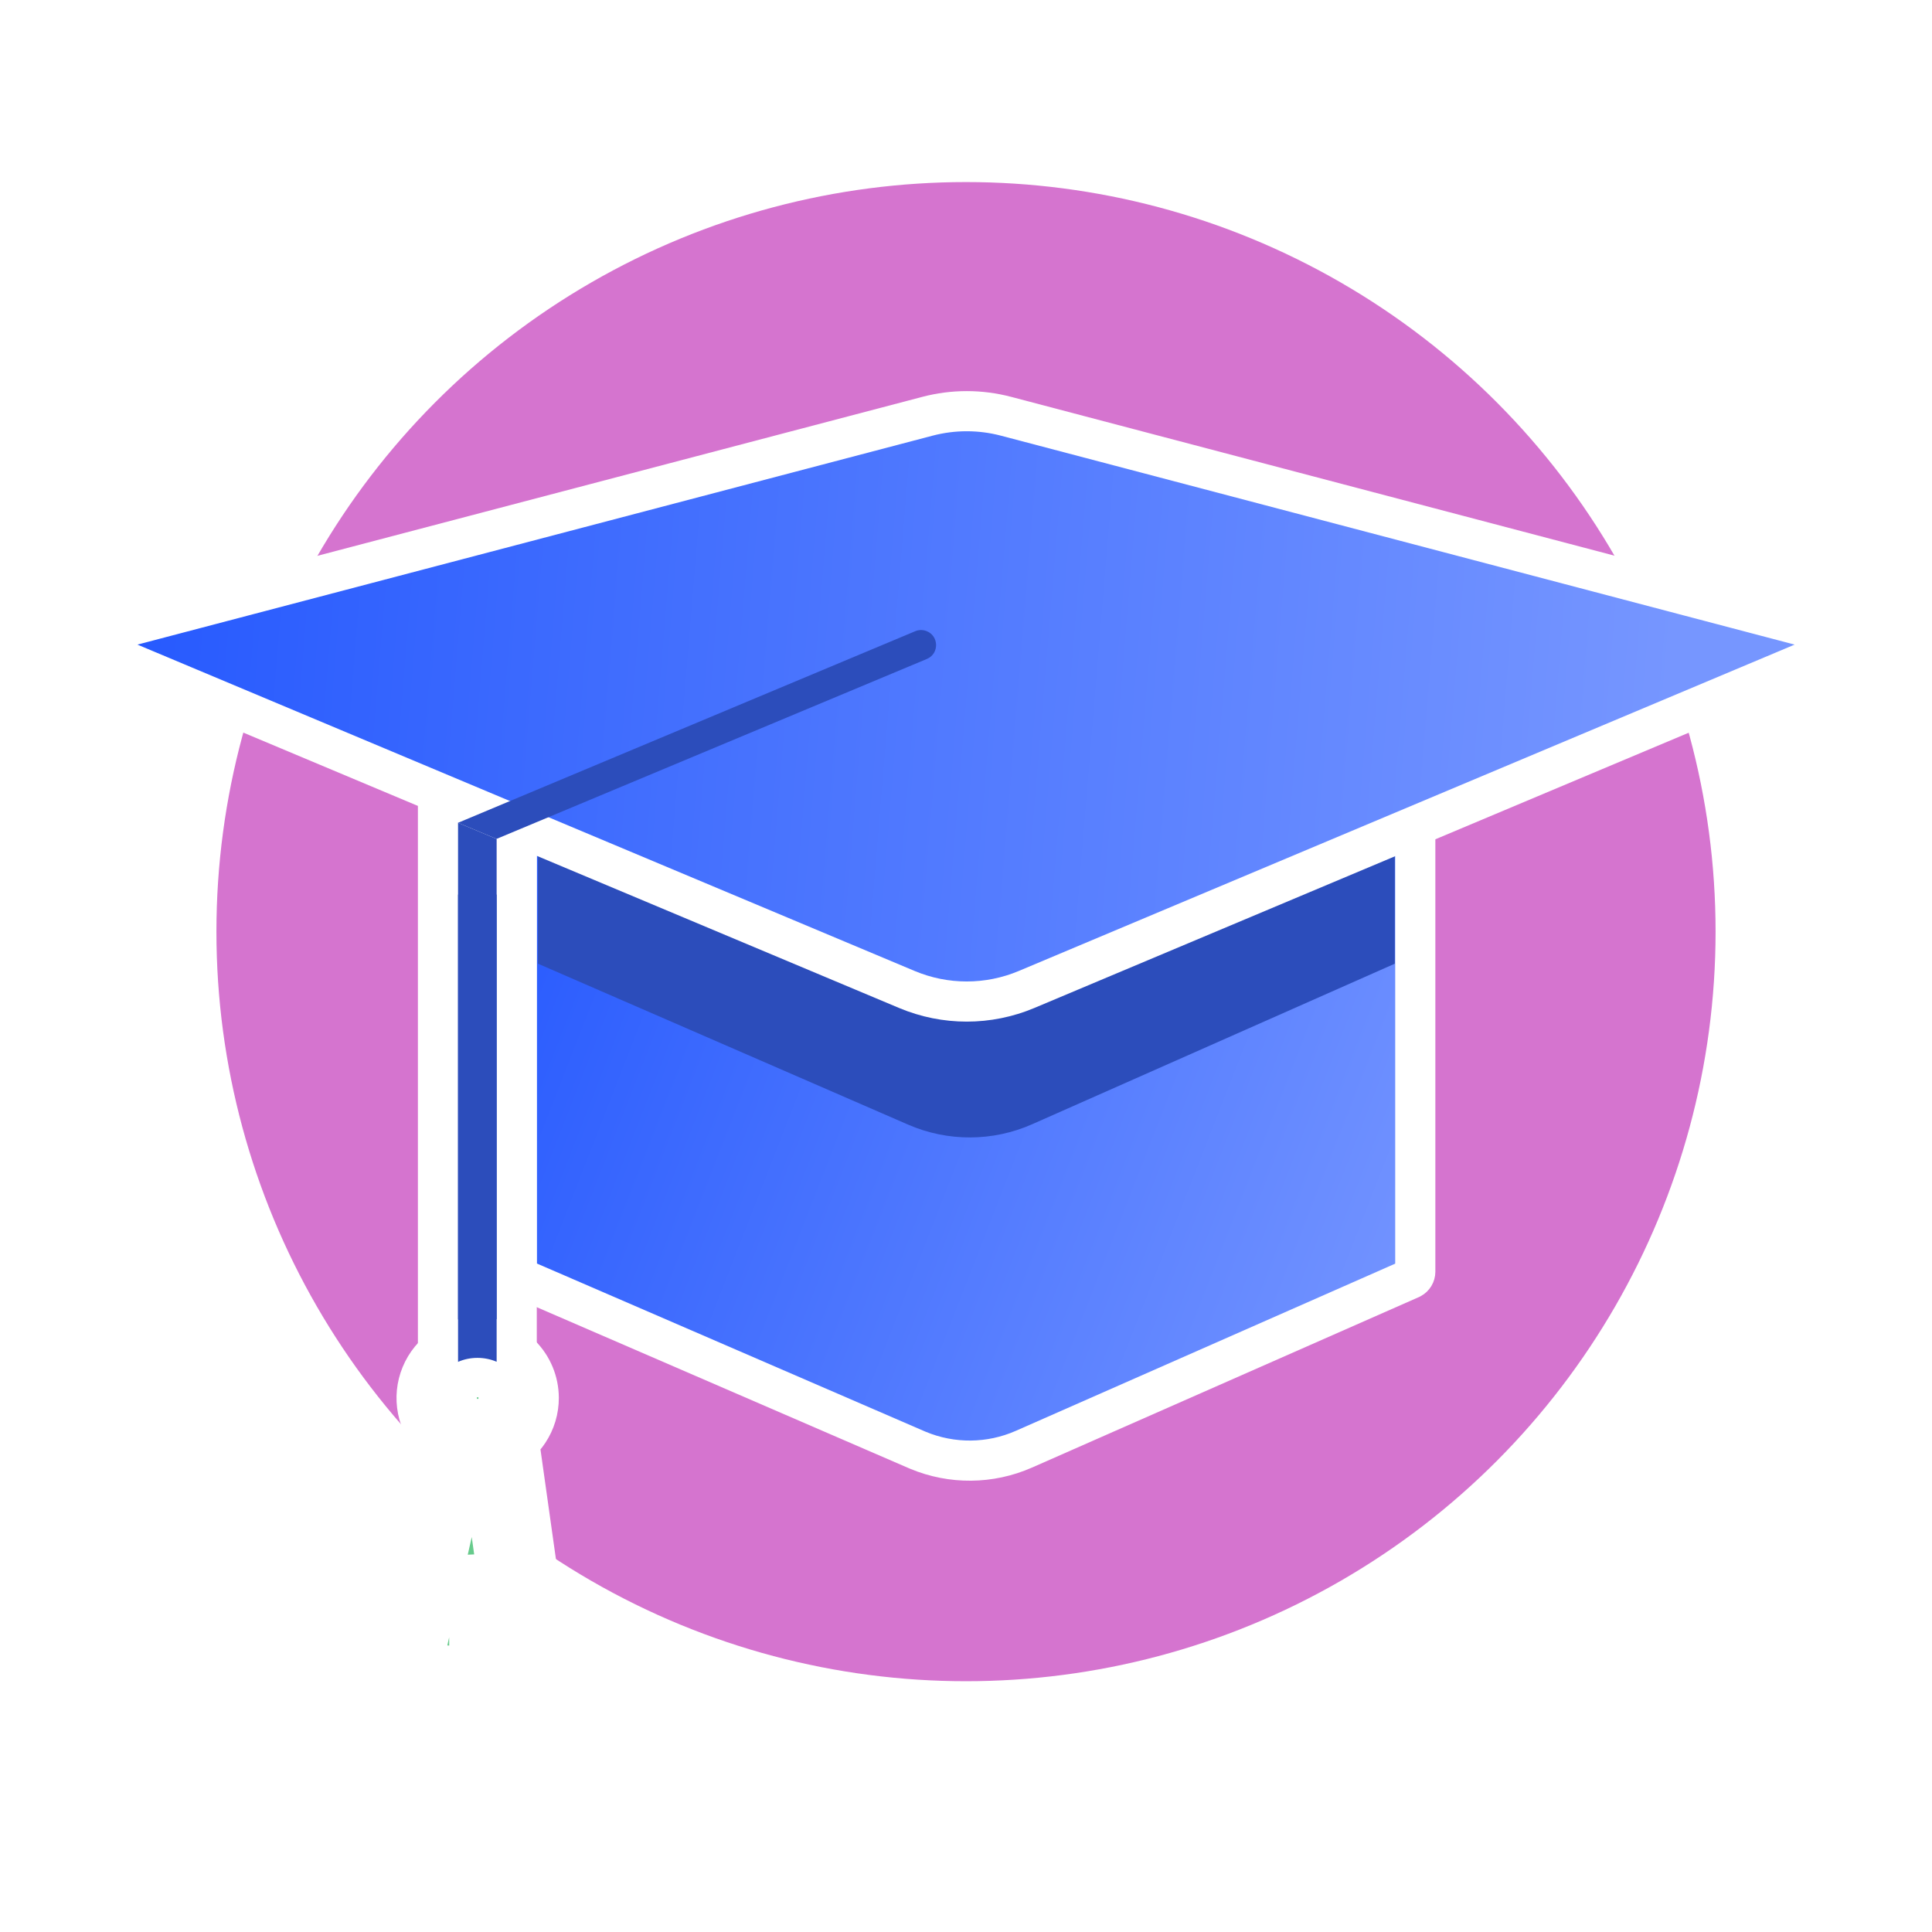 <svg width="1024" height="1024" viewBox="0 0 1024 1024" fill="none" xmlns="http://www.w3.org/2000/svg">
<rect width="1024" height="1024" fill="white"/>
<circle cx="512" cy="493.791" r="397.291" fill="#D574CF"/>
<path d="M750.129 332.579V674.03C750.129 675.55 749.287 676.936 747.959 677.642L747.688 677.774L542.663 768.121C524.806 775.99 504.516 776.179 486.533 768.673L485.679 768.31L276.338 677.715C274.841 677.067 273.871 675.591 273.871 673.96V332.579H750.129Z" fill="url(#paint0_linear_187_134)" stroke="white" stroke-width="21.276"/>
<rect x="232.136" y="740.099" width="321.187" height="41.734" transform="rotate(-90 232.136 740.099)" fill="#2C4DBB" stroke="white" stroke-width="21.276"/>
<path d="M285.123 409.501L512 400.5L739.286 409.501V510.768L547.081 595.862C526.156 605.126 502.309 605.205 481.323 596.08L285.123 510.768V409.501Z" fill="#2C4DBB"/>
<path d="M491.594 220.622L53.822 335.656C49.285 336.848 48.844 343.115 53.169 344.931L480.7 524.457C500.98 532.973 523.835 532.966 544.111 524.437L970.858 344.93C975.179 343.112 974.738 336.849 970.204 335.656L533.222 220.631C519.579 217.04 505.239 217.036 491.594 220.622Z" fill="url(#paint1_linear_187_134)" stroke="white" stroke-width="21.276"/>
<path d="M242.776 436.094L485.089 334.557C486.875 333.808 488.873 333.736 490.709 334.352C497.685 336.694 498.037 346.43 491.247 349.269L263.165 444.642L242.776 436.094Z" fill="#2C4DBB"/>
<mask id="path-7-outside-1_187_134" maskUnits="userSpaceOnUse" x="185.588" y="697.242" width="121" height="252" fill="black">
<rect fill="white" x="185.588" y="697.242" width="121" height="252"/>
<path fill-rule="evenodd" clip-rule="evenodd" d="M271.275 753.029C273.657 749.447 274.924 745.237 274.913 740.934C274.899 735.176 272.603 729.659 268.527 725.592C264.451 721.526 258.929 719.242 253.172 719.242C248.87 719.242 244.664 720.519 241.087 722.911C237.511 725.302 234.724 728.701 233.08 732.678C231.436 736.654 231.009 741.029 231.852 745.249C232.695 749.468 234.771 753.342 237.817 756.381C238.74 757.302 239.739 758.133 240.801 758.868L207.903 904.799C206.322 911.815 210.857 918.749 217.918 920.112C224.859 921.452 231.564 916.885 232.859 909.935L239.5 874.293V917.394C239.5 922.976 244.025 927.502 249.607 927.502C255.22 927.502 259.758 922.929 259.715 917.317L259.004 824.353L266.744 911.482C267.236 917.028 272.537 920.843 277.952 919.55C282.529 918.456 285.524 914.062 284.868 909.402L263.811 759.95C266.801 758.272 269.363 755.905 271.275 753.029Z"/>
</mask>
<path fill-rule="evenodd" clip-rule="evenodd" d="M271.275 753.029C273.657 749.447 274.924 745.237 274.913 740.934C274.899 735.176 272.603 729.659 268.527 725.592C264.451 721.526 258.929 719.242 253.172 719.242C248.87 719.242 244.664 720.519 241.087 722.911C237.511 725.302 234.724 728.701 233.08 732.678C231.436 736.654 231.009 741.029 231.852 745.249C232.695 749.468 234.771 753.342 237.817 756.381C238.74 757.302 239.739 758.133 240.801 758.868L207.903 904.799C206.322 911.815 210.857 918.749 217.918 920.112C224.859 921.452 231.564 916.885 232.859 909.935L239.5 874.293V917.394C239.5 922.976 244.025 927.502 249.607 927.502C255.22 927.502 259.758 922.929 259.715 917.317L259.004 824.353L266.744 911.482C267.236 917.028 272.537 920.843 277.952 919.55C282.529 918.456 285.524 914.062 284.868 909.402L263.811 759.95C266.801 758.272 269.363 755.905 271.275 753.029Z" fill="#67CB8C"/>
<path d="M274.913 740.934L296.189 740.883V740.883L274.913 740.934ZM271.275 753.029L253.558 741.248V741.248L271.275 753.029ZM268.527 725.592L253.499 740.654L253.499 740.654L268.527 725.592ZM253.172 719.242L253.172 697.966L253.172 719.242ZM241.087 722.911L229.26 705.224L229.26 705.224L241.087 722.911ZM231.852 745.249L210.988 749.418L210.988 749.418L231.852 745.249ZM237.817 756.381L222.79 771.443L222.79 771.443L237.817 756.381ZM240.801 758.868L261.556 763.547L264.713 749.543L252.908 741.373L240.801 758.868ZM207.903 904.799L187.148 900.12H187.148L207.903 904.799ZM217.918 920.112L221.95 899.221L221.95 899.221L217.918 920.112ZM232.859 909.935L211.943 906.038H211.943L232.859 909.935ZM239.5 874.293H260.776L218.584 870.396L239.5 874.293ZM259.715 917.317L238.439 917.479L259.715 917.317ZM259.004 824.353L280.197 822.47L237.728 824.515L259.004 824.353ZM266.744 911.482L287.936 909.6L266.744 911.482ZM277.952 919.55L273.009 898.856L273.009 898.856L277.952 919.55ZM284.868 909.402L305.936 906.433L284.868 909.402ZM263.811 759.95L253.398 741.396L240.713 748.515L242.743 762.919L263.811 759.95ZM253.637 740.986C253.637 741.079 253.61 741.17 253.558 741.248L288.991 764.811C293.705 757.723 296.21 749.395 296.189 740.883L253.637 740.986ZM253.499 740.654C253.587 740.741 253.637 740.861 253.637 740.986L296.189 740.883C296.162 729.492 291.618 718.577 283.554 710.531L253.499 740.654ZM253.172 740.518C253.294 740.518 253.412 740.567 253.499 740.654L283.554 710.531C275.49 702.485 264.564 697.966 253.172 697.966L253.172 740.518ZM252.915 740.597C252.991 740.545 253.081 740.518 253.172 740.518L253.172 697.966C244.659 697.966 236.337 700.492 229.26 705.224L252.915 740.597ZM252.742 740.807C252.778 740.721 252.838 740.648 252.915 740.597L229.26 705.224C222.184 709.957 216.671 716.682 213.418 724.549L252.742 740.807ZM252.716 741.079C252.697 740.988 252.707 740.893 252.742 740.807L213.418 724.549C210.166 732.415 209.32 741.07 210.988 749.418L252.716 741.079ZM252.844 741.32C252.779 741.255 252.734 741.171 252.716 741.079L210.988 749.418C212.656 757.765 216.763 765.43 222.79 771.443L252.844 741.32ZM252.908 741.373C252.886 741.358 252.864 741.34 252.844 741.32L222.79 771.443C224.615 773.264 226.592 774.909 228.693 776.363L252.908 741.373ZM228.659 909.478L261.556 763.547L220.045 754.189L187.148 900.12L228.659 909.478ZM221.95 899.221C226.68 900.134 229.718 904.779 228.659 909.478L187.148 900.12C182.925 918.852 195.033 937.364 213.887 941.003L221.95 899.221ZM211.943 906.038C212.81 901.383 217.301 898.324 221.95 899.221L213.887 941.003C232.418 944.579 250.318 932.386 253.775 913.832L211.943 906.038ZM218.584 870.396L211.943 906.038L253.775 913.832L260.416 878.19L218.584 870.396ZM260.776 917.394V874.293H218.224V917.394H260.776ZM249.607 906.225C255.776 906.225 260.776 911.226 260.776 917.394H218.224C218.224 934.727 232.275 948.778 249.607 948.778V906.225ZM238.439 917.479C238.392 911.278 243.406 906.225 249.607 906.225V948.778C267.034 948.778 281.123 934.58 280.99 917.154L238.439 917.479ZM237.728 824.515L238.439 917.479L280.99 917.154L280.279 824.19L237.728 824.515ZM287.936 909.6L280.197 822.47L237.811 826.235L245.551 913.365L287.936 909.6ZM273.009 898.856C280.221 897.133 287.28 902.214 287.936 909.6L245.551 913.365C247.192 931.841 264.854 944.553 282.896 940.244L273.009 898.856ZM263.8 912.37C262.925 906.165 266.914 900.312 273.009 898.856L282.896 940.244C298.145 936.601 308.123 921.959 305.936 906.433L263.8 912.37ZM242.743 762.919L263.8 912.37L305.936 906.433L284.879 756.982L242.743 762.919ZM253.558 741.248C253.517 741.31 253.462 741.36 253.398 741.396L274.223 778.504C280.139 775.184 285.208 770.5 288.991 764.811L253.558 741.248Z" fill="white" mask="url(#path-7-outside-1_187_134)"/>
<path fill-rule="evenodd" clip-rule="evenodd" d="M242.776 721.817C245.929 720.431 249.461 719.699 253.061 719.699C256.64 719.699 260.128 720.422 263.234 721.768L263.234 474.152H242.776L242.776 721.817Z" fill="#2C4DBB"/>
<defs>
<linearGradient id="paint0_linear_187_134" x1="760.767" y1="711.663" x2="282.055" y2="524.883" gradientUnits="userSpaceOnUse">
<stop stop-color="#7696FF"/>
<stop offset="1" stop-color="#2D5EFE"/>
</linearGradient>
<linearGradient id="paint1_linear_187_134" x1="883.31" y1="403.16" x2="59.678" y2="335.035" gradientUnits="userSpaceOnUse">
<stop stop-color="#7696FF"/>
<stop offset="1" stop-color="#2659FE"/>
</linearGradient>
</defs>
</svg>
